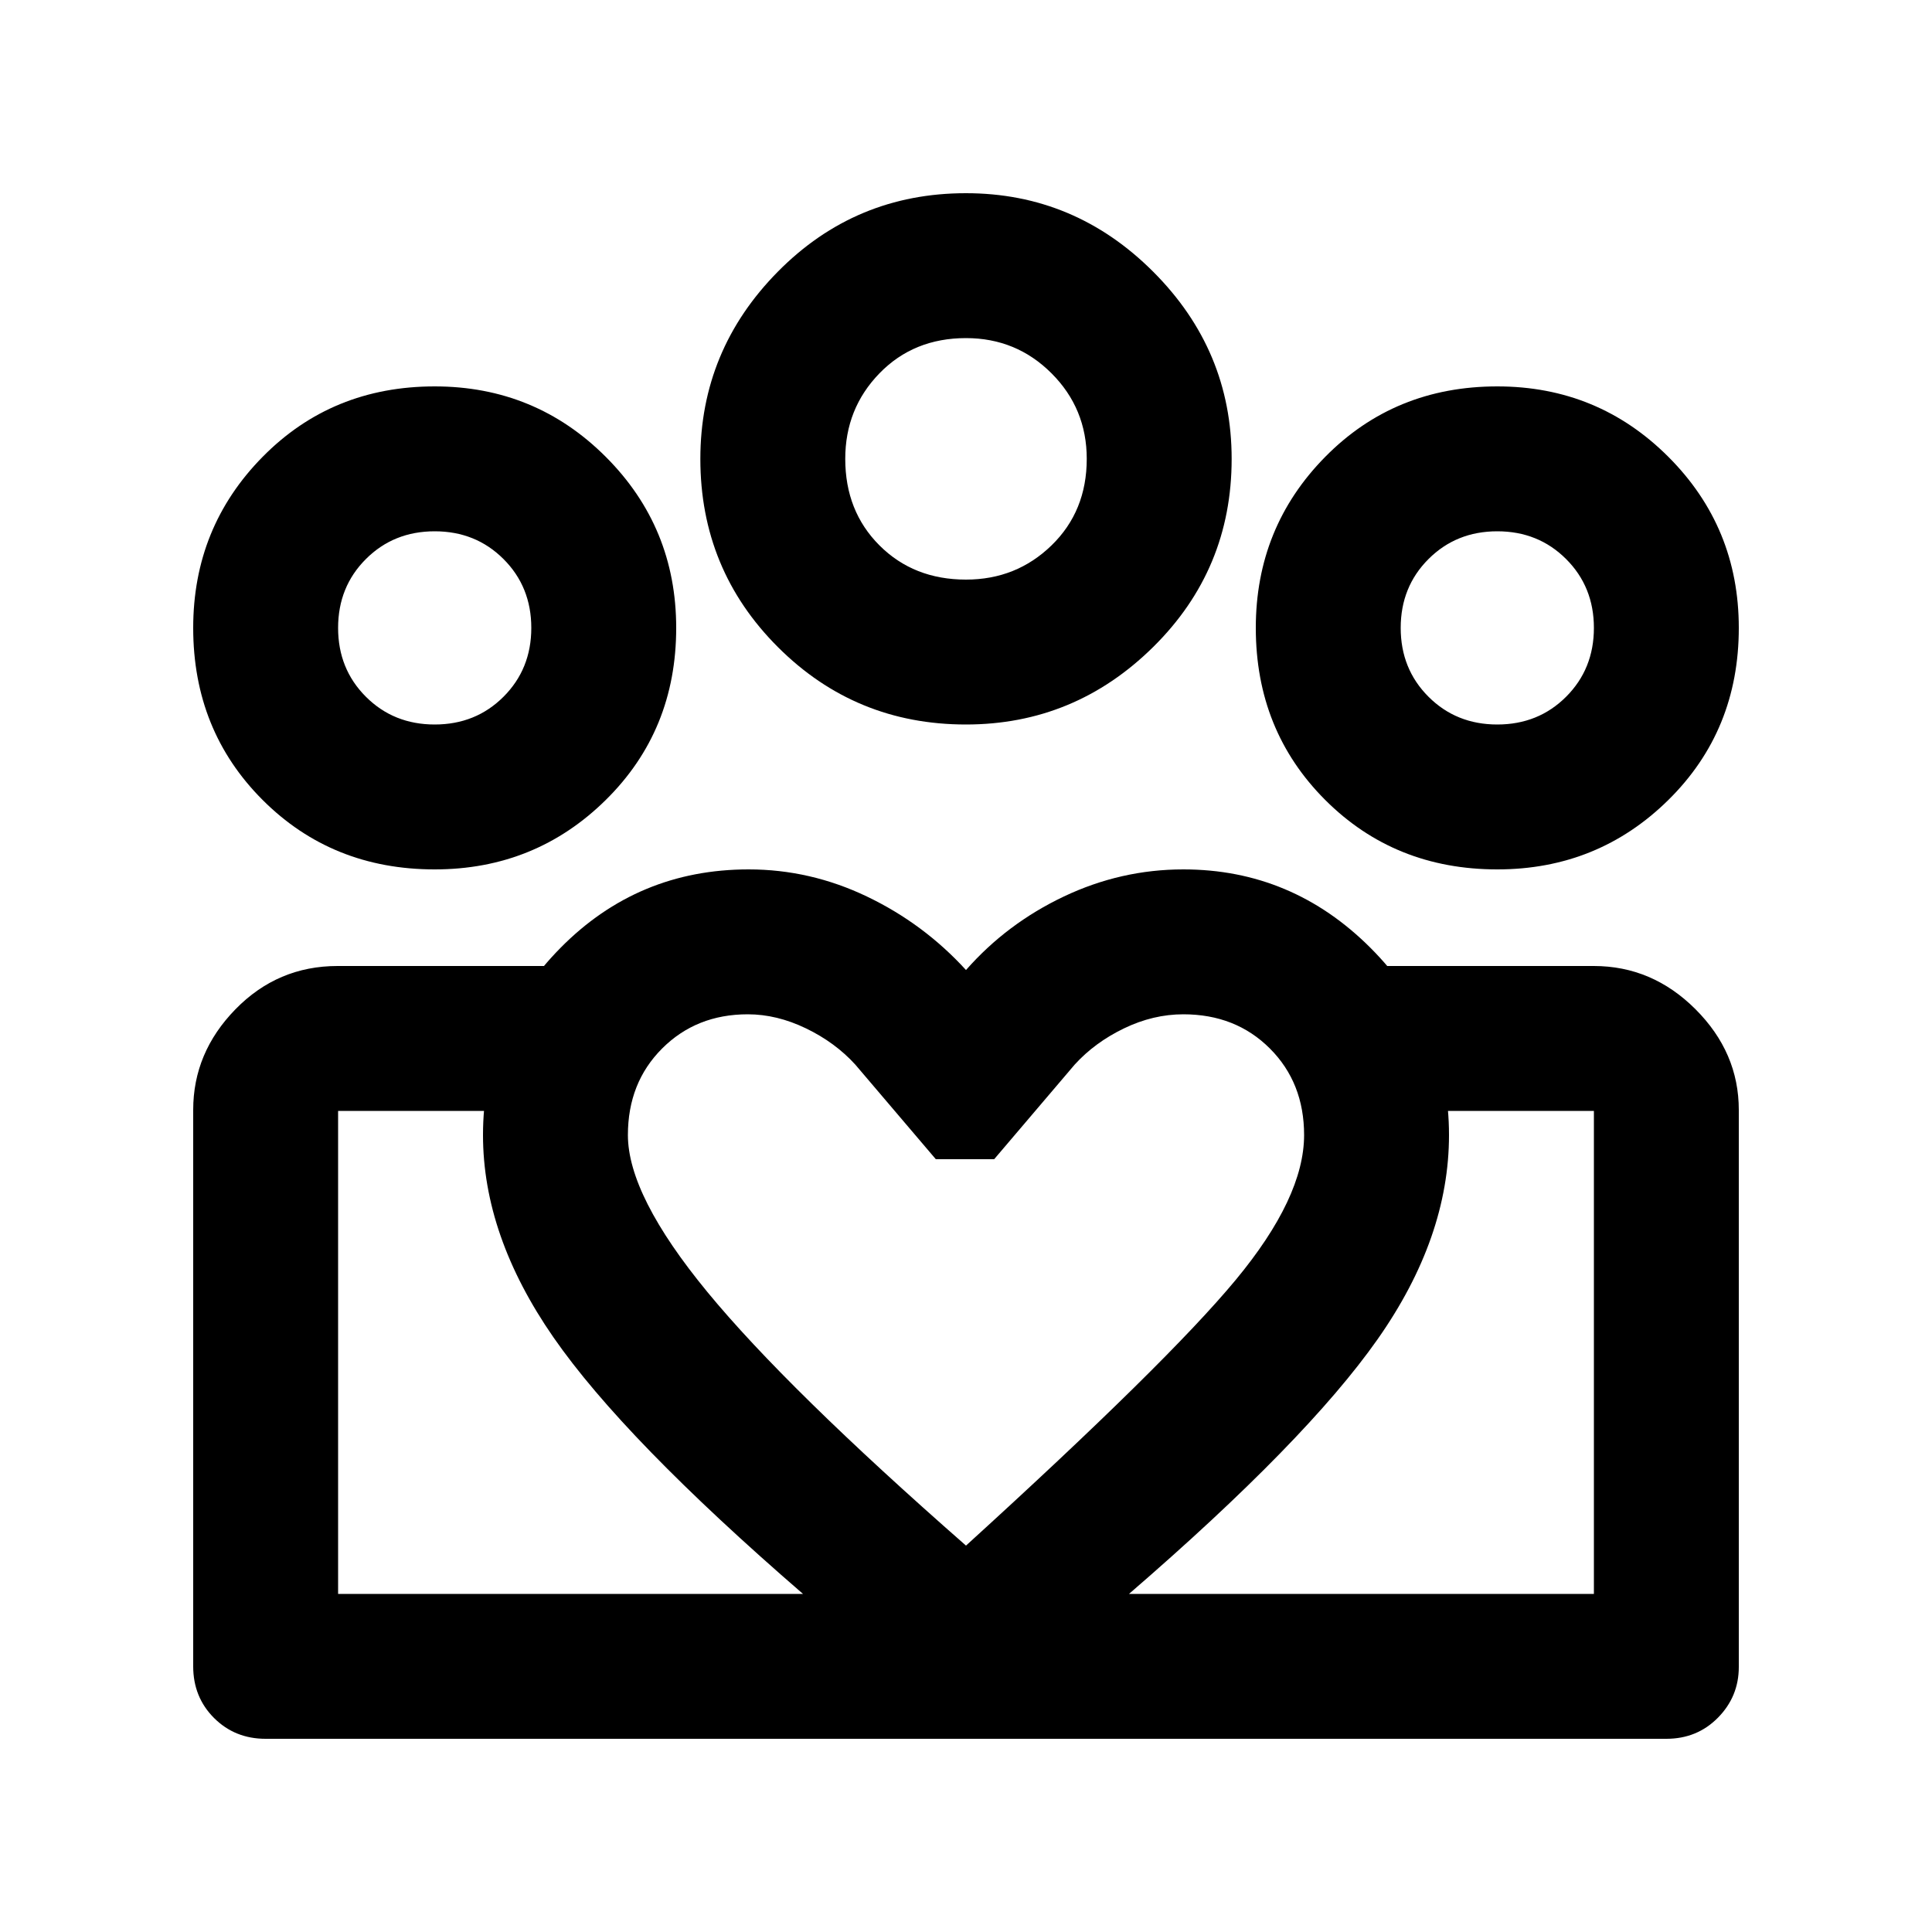 <svg xmlns="http://www.w3.org/2000/svg" height="20" viewBox="0 -960 960 960" width="20"><path d="M168-168v-240 240Zm624 0v-240 240Zm-48-432q20.4 0 34.2-13.8Q792-627.6 792-648q0-20.4-13.8-34.2Q764.4-696 744-696q-20.4 0-34.2 13.8Q696-668.4 696-648q0 20.4 13.8 34.2Q723.6-600 744-600Zm0 72q-51 0-85.5-34.5T624-648q0-50 34.5-85t85.5-35q50 0 85 35t35 85q0 51-35 85.5T744-528ZM480-672q25 0 42.5-17t17.5-43q0-25-17.5-42.5T480-792q-26 0-43 17.5T420-732q0 26 17 43t43 17Zm-.034 72Q425-600 386.5-638.5 348-677 348-731.966 348-786 386.5-825q38.5-39 93.466-39Q534-864 573-825q39 39 39 93.034Q612-677 573-638.5 534-600 479.966-600ZM312-396q0 30 39.5 78T480-192q100-91 134-132t34-72q0-26-17-43t-43-17q-15 0-29.5 7T534-431l-40 47h-29l-40-47q-10-11-24.5-18t-28.944-7Q346-456 329-439q-17 17-17 43Zm-72 0q0-54 38.5-93t93.5-39q30.648 0 58.824 13.5T480-478q20.263-23.077 48.632-36.538Q557-528 588-528q54 0 93 39t39 93q0 51-35.5 101.5T561-168l-81 70-81-70q-89-77-124-127.5T240-396Zm-24-204q20.4 0 34.2-13.8Q264-627.6 264-648q0-20.4-13.8-34.2Q236.4-696 216-696q-20.4 0-34.2 13.8Q168-668.4 168-648q0 20.4 13.8 34.2Q195.6-600 216-600ZM483-96v-72h309v-240H688v-72h103.934Q821-480 842.5-458.5 864-437 864-408.459v276.756Q864-117 853.65-106.5T828-96H483Zm-315-72h315v72H132q-15.3 0-25.65-10.35Q96-116.7 96-132v-276.487Q96-437 117-458.5q21-21.5 50.75-21.5H271v72H168v240Zm48-360q-51 0-85.5-34.5T96-648q0-50 34.5-85t85.5-35q50 0 85 35t35 85q0 51-35 85.5T216-528Zm264-204Zm-264 84Zm528 0Z"/></svg>